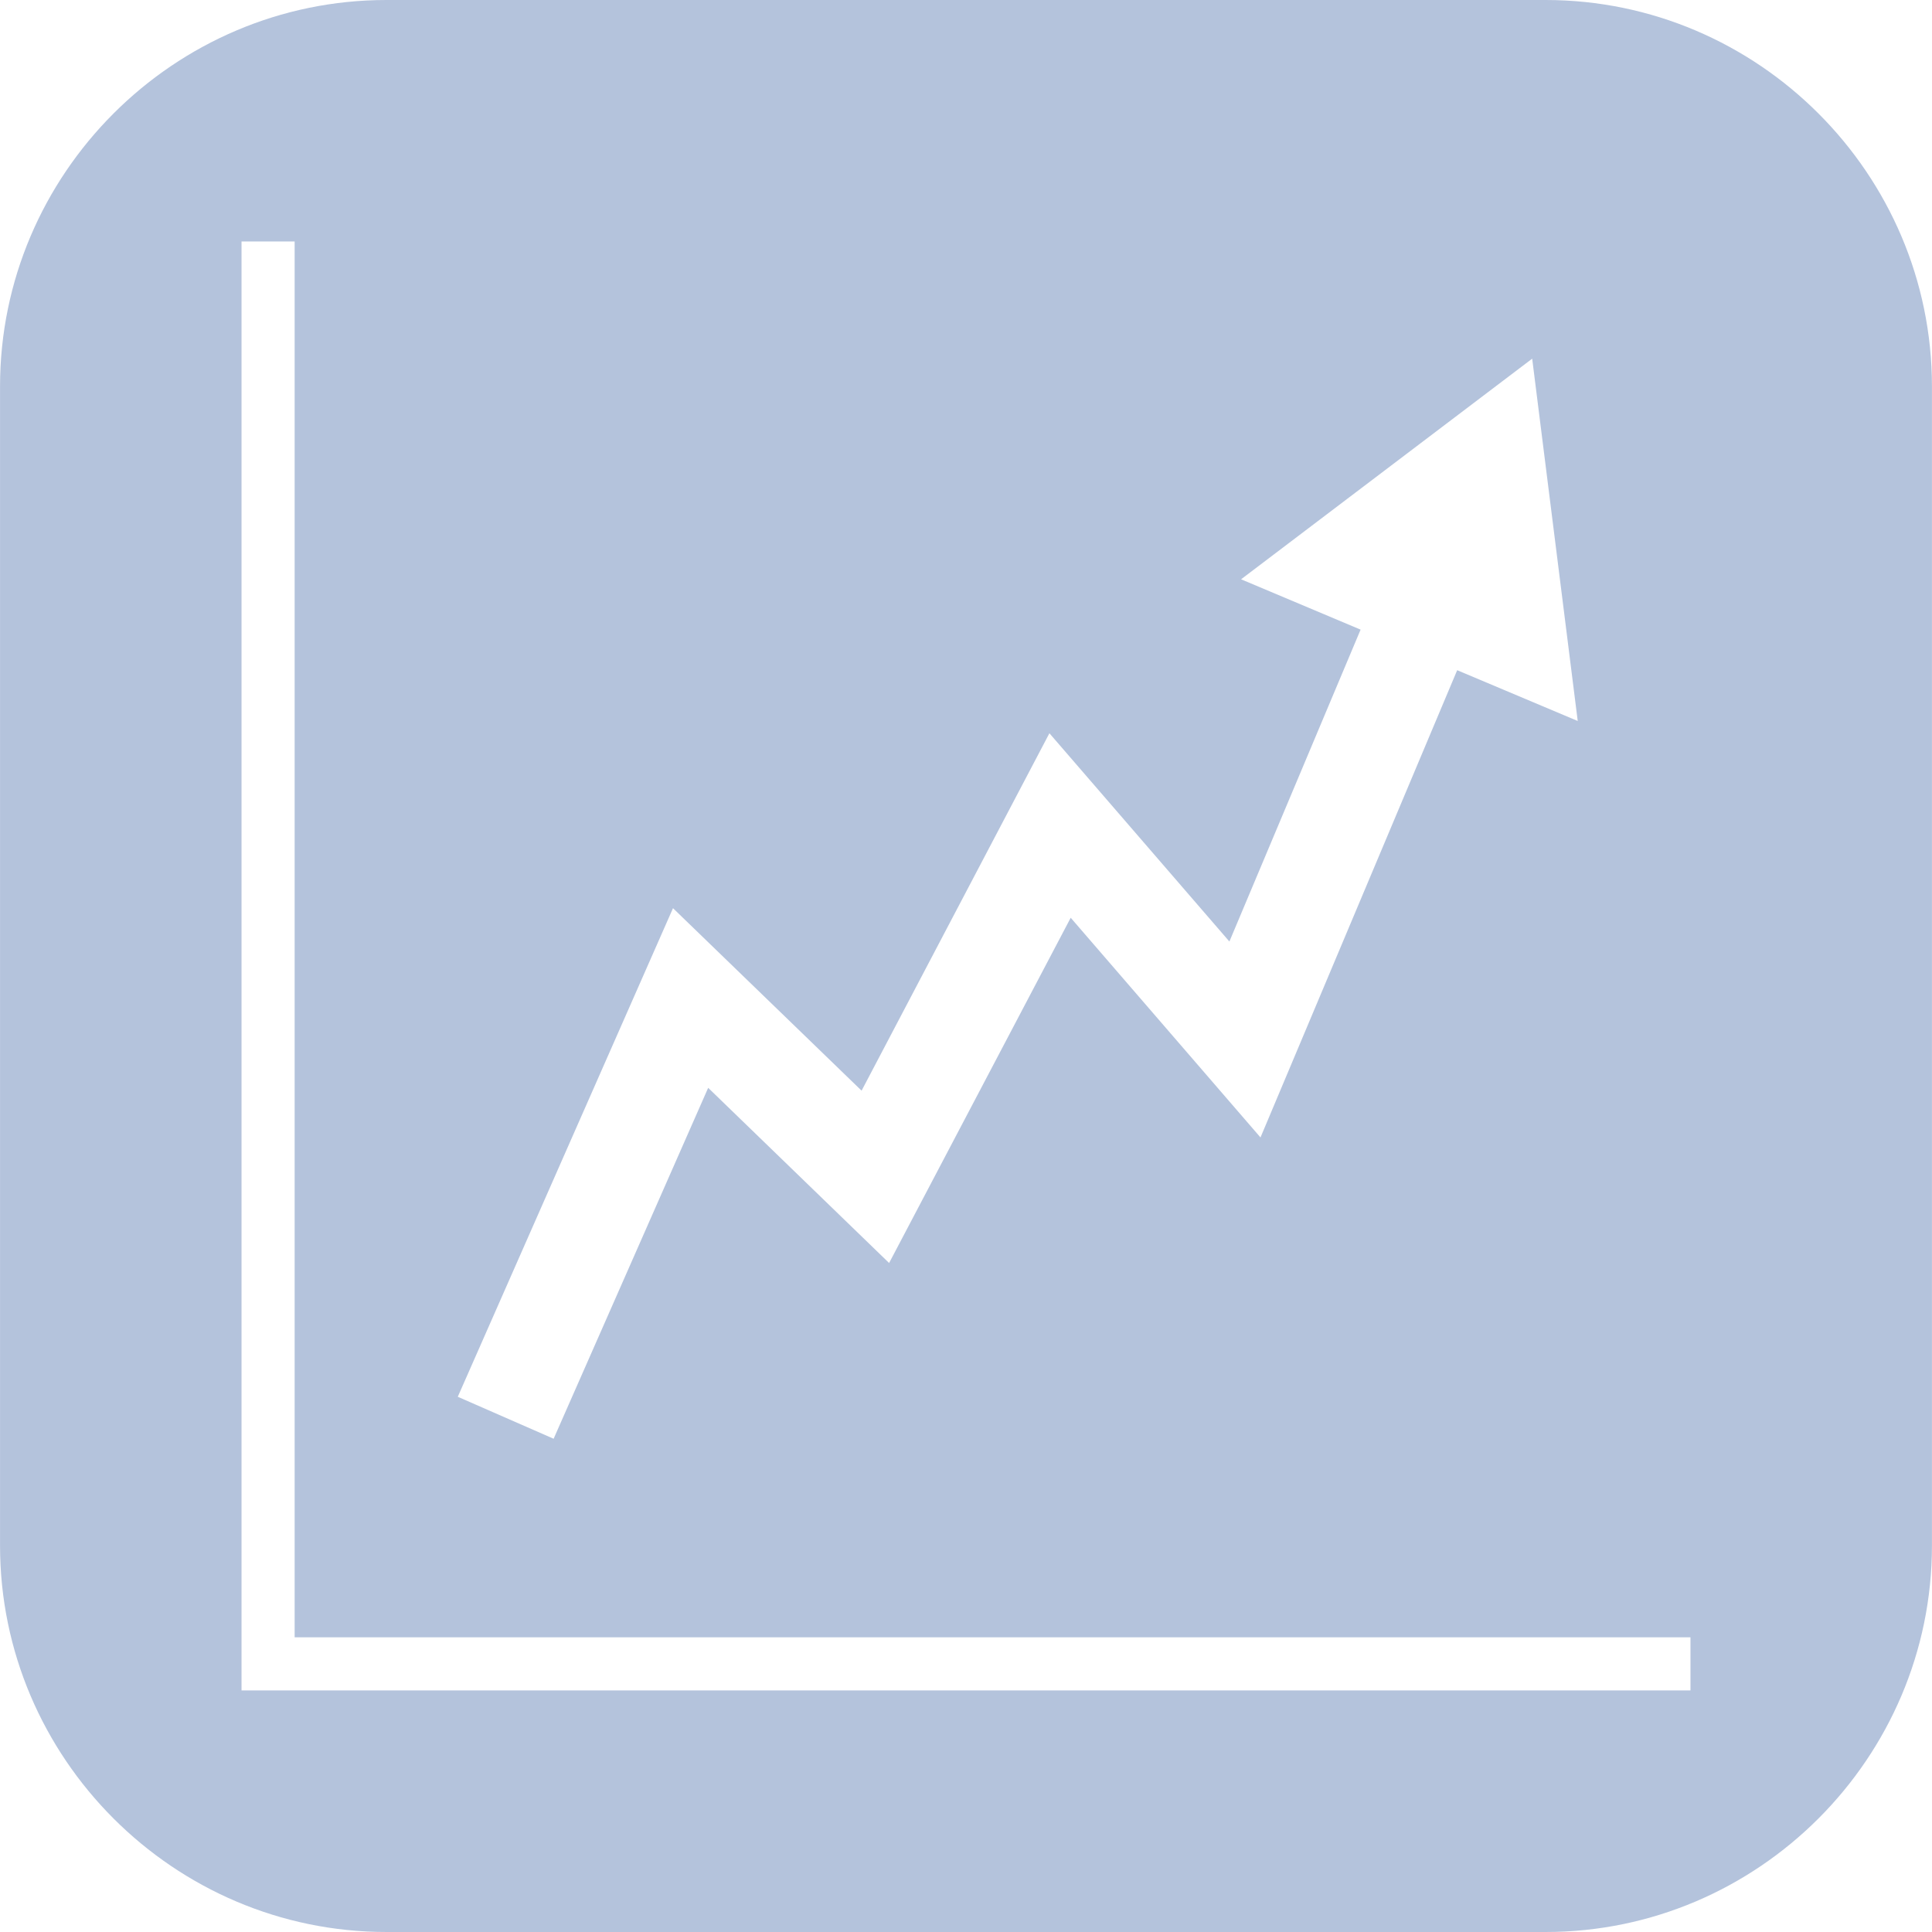 <?xml version="1.0" encoding="iso-8859-1"?>
<!-- Generator: Adobe Illustrator 16.0.0, SVG Export Plug-In . SVG Version: 6.00 Build 0)  -->
<!DOCTYPE svg PUBLIC "-//W3C//DTD SVG 1.1//EN" "http://www.w3.org/Graphics/SVG/1.1/DTD/svg11.dtd">
<svg version="1.1" id="Capa_1" xmlns="http://www.w3.org/2000/svg" xmlns:xlink="http://www.w3.org/1999/xlink" x="0px" y="0px"
	 width="106.053px" height="106.053px" viewBox="0 0 106.053 106.053" style="enable-background:new 0 0 106.053 106.053;"
	 xml:space="preserve">
<g>
	<path style="fill:#b4c3dc;" d="M84.84,0H21.212C9.545,0,0.002,9.543,0.002,21.21v63.634c0,11.666,9.543,21.209,21.209,21.209H84.84
		c11.667,0,21.21-9.543,21.21-21.209V21.21C106.05,9.543,96.507,0,84.84,0z M36.943,49.853l10.352,10.017l10.31-19.62l9.88,11.433
		l7.202-17.121l-6.561-2.763l15.98-12.111l2.5,19.889l-6.617-2.788L69.192,62.438l-10.418-12.06L48.806,69.33l-9.932-9.616
		L30.39,78.977l-5.261-2.304L36.943,49.853z M92.794,92.792H13.258V13.256h2.916v76.621h76.621V92.792z"/>
</g>
<g>
</g>
<g>
</g>
<g>
</g>
<g>
</g>
<g>
</g>
<g>
</g>
<g>
</g>
<g>
</g>
<g>
</g>
<g>
</g>
<g>
</g>
<g>
</g>
<g>
</g>
<g>
</g>
<g>
</g>
</svg>
